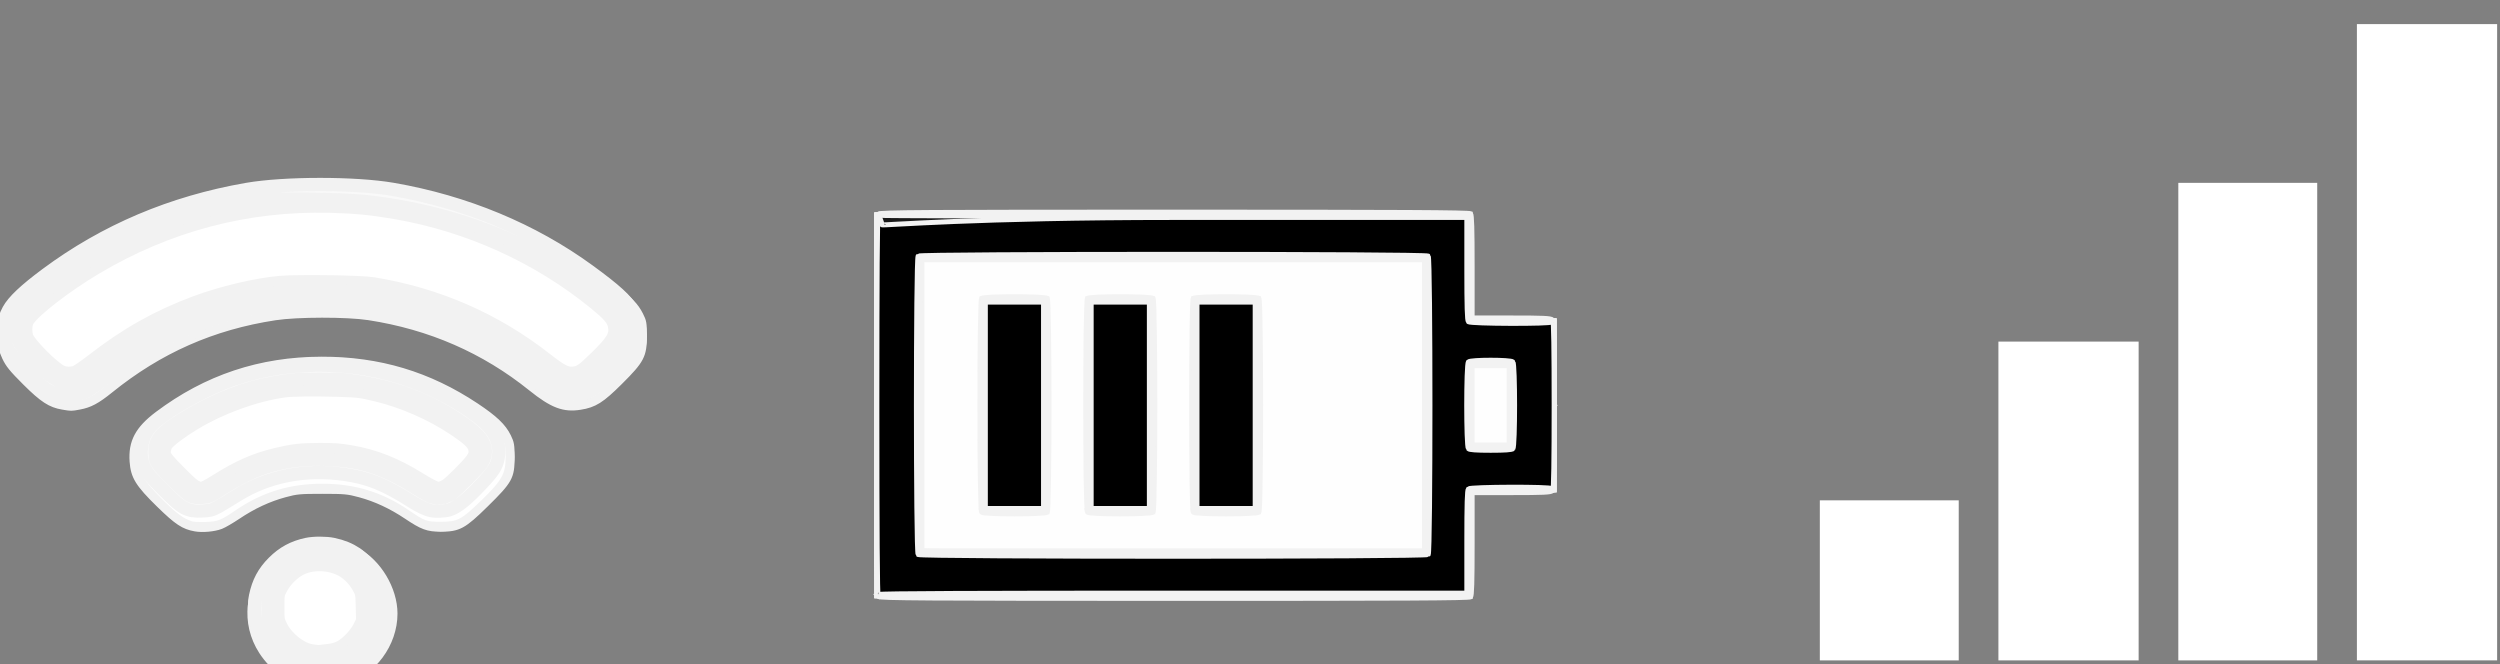 <svg width="500.03mm" height="132.81mm" version="1.1" viewBox="0 0 500.03 132.81" xmlns="http://www.w3.org/2000/svg">
 <rect x="0" y="0" width="500.03" height="132.81" fill="#808080" stroke="none"/>
 <g transform="translate(356.32 804.65)">
  <g transform="translate(-413.73 -741.94)" stroke="#f2f2f2">
   <path d="m119.69 74.299c-4.17-.736-7.684-3.078-10.007-6.672-3.65-5.648-2.88-12.906 1.874-17.658 4.696-4.694 11.403-5.688 17.324-2.569 4.281 2.256 7.532 7.698 7.532 12.61 0 6.145-4.281 11.923-10.177 13.737-1.953.601-4.873.847-6.545.552zm6.28-5.838c1.674-.801 3.328-2.446 4.283-4.261.678-1.288.744-1.656.744-4.19 0-2.507-.072-2.925-.741-4.287-2.682-5.462-10.257-6.824-14.706-2.646-.794.746-1.621 1.879-2.067 2.831-.641 1.371-.743 1.913-.743 3.969 0 2.028.105 2.605.706 3.888 1.114 2.377 3.462 4.426 6.04 5.272.364.119 1.673.181 2.91.137 1.709-.061 2.567-.232 3.572-.714zm-29.504-25.379c-2.361-.411-3.692-1.293-7.351-4.877-4.132-4.047-5.066-5.566-5.283-8.591-.283-3.95 1.097-6.552 5.051-9.524 9.766-7.34 20.542-10.934 32.852-10.957 11.491-.021 21.478 2.974 30.956 9.283 3.722 2.478 5.433 4.11 6.425 6.13.644 1.311.719 1.755.719 4.242 0 3.964-.403 4.691-5.22 9.431-4.45 4.379-5.441 4.917-9.068 4.92-2.603.002-3.695-.4-6.858-2.524-3.041-2.042-6.142-3.486-9.36-4.357-2.338-.633-3.006-.695-7.463-.695s-5.124.062-7.463.695c-3.218.871-6.319 2.315-9.36 4.357-1.298.872-2.836 1.766-3.418 1.989-1.38.527-3.664.737-5.163.477zm3.262-5.391c.473-.198 1.681-.921 2.684-1.608 6.059-4.149 13.442-6.224 20.913-5.878 6.712.31 12.031 2.092 18.065 6.05 4.278 2.806 5.651 2.521 10.154-2.113 2.987-3.074 3.594-4.211 3.27-6.128-.26-1.54-1.017-2.53-3.103-4.057-5.511-4.035-11.046-6.669-17.273-8.219-4.9-1.22-6.308-1.368-12.832-1.355-5.746.012-6.479.068-9.657.741-6.743 1.427-12.748 3.922-18.177 7.553-3.481 2.328-4.607 3.532-4.856 5.194-.331 2.206.143 3.117 3.277 6.306 3.66 3.724 5.255 4.468 7.537 3.515zm-29.809-18.968c-2.465-.414-4.063-1.454-7.511-4.889-2.634-2.624-3.393-3.558-4.072-5.009-1.133-2.421-1.301-4.708-.53-7.195.746-2.403 1.895-3.888 4.997-6.461 11.524-9.556 25.397-16.221 40.144-19.286 7.256-1.508 9.561-1.717 18.922-1.721 8.995-.003 10.959.159 17.727 1.468 14.635 2.83 28.662 9.313 40.076 18.524 3.916 3.16 4.924 4.199 5.877 6.061.678 1.323.745 1.707.745 4.233 0 4.01-.492 4.953-4.84 9.276-3.703 3.682-5.104 4.567-7.965 5.027-3.331.536-5.66-.349-9.909-3.769-9.386-7.553-20.192-12.267-32.452-14.156-4.32-.666-14.244-.656-18.653.019-12.48 1.909-23.089 6.593-32.939 14.543-2.688 2.169-4.125 2.938-6.212 3.324-1.712.316-1.587.316-3.407.011zm4.022-5.557c.488-.298 1.857-1.331 3.043-2.296 7.905-6.436 18.764-11.688 28.833-13.947 6.269-1.406 8.021-1.581 15.92-1.593 8.312-.012 10.631.239 17.33 1.876 9.975 2.438 19.916 7.35 27.781 13.727 2.819 2.285 3.747 2.774 5.266 2.774 1.719 0 2.375-.418 5.501-3.502 3.328-3.283 3.951-4.363 3.717-6.436-.174-1.546-1.008-2.589-4.061-5.077-23.256-18.959-55.036-24.654-83.67-14.992-9.162 3.092-18.863 8.382-26.237 14.309-4.644 3.733-5.382 4.913-4.742 7.583.279 1.163.669 1.704 2.863 3.976 3.213 3.327 4.436 4.139 6.23 4.138.88-.001 1.641-.186 2.225-.542z" fill="#d0d0d0"/>
   <path d="m119.75 74.115c-6.737-1.126-12.171-7.384-12.171-14.015 0-7.061 5.188-13.057 12.245-14.155 5.115-.795 10.563 1.528 13.616 5.806 4.036 5.656 3.473 13.291-1.338 18.14-3.216 3.241-8.145 4.926-12.352 4.223zm6.454-5.604c1.973-.971 3.338-2.39 4.361-4.532.599-1.255.695-1.802.695-3.969 0-2.201-.093-2.715-.748-4.132-.892-1.93-2.423-3.498-4.411-4.516-1.323-.677-1.708-.745-4.233-.745-2.658 0-2.85.039-4.437.899-2.946 1.597-4.692 4.22-4.999 7.51-.404 4.322 2.565 8.767 6.753 10.109 2.041.654 4.945.396 7.019-.626zm-30.525-25.841c-2.252-.631-3.334-1.416-6.787-4.928-3.925-3.992-4.634-5.22-4.805-8.325-.218-3.945 1-6.208 4.937-9.173 8.186-6.167 17.456-9.759 27.778-10.765 12.406-1.209 25.299 2.092 35.893 9.188 4.758 3.188 6.398 5.164 6.985 8.418.353 1.955.025 4.197-.885 6.058-.961 1.964-7.224 8.103-9.18 8.998-3.585 1.641-6.572 1.142-11.097-1.853-3.282-2.173-5.766-3.296-9.487-4.291-2.254-.603-3.043-.678-7.163-.683-4.16-.005-4.888.063-7.163.677-3.684.994-6.271 2.153-9.182 4.113-1.415.953-3.156 1.959-3.868 2.235-1.792.695-4.201.828-5.974.332zm4.046-4.714c.473-.198 1.69-.929 2.704-1.625 5.67-3.893 12.345-5.954 19.274-5.952 7.012.002 12.905 1.739 18.75 5.525 5.195 3.365 6.171 3.297 10.331-.721 3.396-3.279 4.156-4.439 4.156-6.339 0-2.614-.921-3.71-5.821-6.926-5.462-3.584-12.117-6.143-19.05-7.323-3.273-.557-9.927-.746-13.361-.378-5.983.64-11.912 2.337-17.21 4.925-3.586 1.752-8.146 4.729-9.444 6.167-1.539 1.704-1.868 3.949-.859 5.853.196.369 1.653 1.957 3.238 3.53 3.55 3.522 5.059 4.197 7.293 3.263zm-30.313-19.507c-2.079-.49-3.508-1.523-7.002-5.061-4.028-4.08-4.596-5.05-4.781-8.168-.234-3.949.969-6.233 5.122-9.731 13.592-11.447 30.788-18.754 48.93-20.79 19.084-2.143 38.723 1.835 55.479 11.236 5.888 3.303 14.375 9.508 16.848 12.317 1.843 2.093 2.698 5.287 2.14 7.99-.537 2.599-1.418 3.94-4.856 7.389-2.644 2.652-3.548 3.383-5.061 4.096-1.637.771-2.094.867-4.092.862-3.037-.008-4.477-.62-7.805-3.313-5.659-4.58-13.064-8.836-19.477-11.196-17-6.253-36.451-5.208-52.487 2.818-5.288 2.647-7.812 4.3-14.422 9.449-2.638 2.055-5.62 2.789-8.534 2.103zm4.111-4.838c.468-.2 1.975-1.269 3.348-2.377 10.365-8.364 22.574-13.549 36.308-15.42 4.425-.603 12.962-.601 17.419.004 8.85 1.201 15.156 3.106 22.886 6.912 5.082 2.503 8.579 4.711 13.313 8.407 2.671 2.086 3.475 2.577 4.458 2.724 2.165.325 3.082-.166 6.395-3.422 3.215-3.16 3.636-3.747 3.907-5.438.397-2.484-.91-4.102-6.953-8.604-12.784-9.523-27.273-15.213-43.609-17.125-3.748-.439-14.502-.439-18.256-.001-11.459 1.338-20.89 4.146-30.822 9.177-7.827 3.965-17.751 11.069-19.068 13.65-.668 1.31-.672 3.386-.008 4.675.66 1.283 5.761 6.281 6.925 6.786 1.145.497 2.662.517 3.757.05z" fill="#fff"/>
   <path d="m118.2 73.615c-4.768-1.282-8.936-5.584-10.106-10.43-.84-3.48-.118-7.736 1.823-10.735 5.552-8.582 18.14-8.621 23.848-.075 2.942 4.406 2.968 10.727.062 15.194-1.911 2.938-4.712 4.992-8.23 6.037-1.781.529-5.447.533-7.397.008zm5.401-4.103c2.136-.395 3.746-1.269 5.199-2.823 2.87-3.068 3.563-6.941 1.904-10.636-.898-1.999-1.768-3.061-3.363-4.107-4.992-3.272-11.525-1.504-14.144 3.829-.633 1.289-.716 1.763-.716 4.103 0 2.343.082 2.813.719 4.11 1.339 2.725 4.205 4.956 7.098 5.523 1.64.321 1.568.321 3.302.001zm-28.364-27.08c-1.79-.56-2.681-1.252-6.228-4.841-4.183-4.232-4.824-5.4-4.833-8.807-.005-2.019.085-2.438.862-4.018 1.056-2.146 2.452-3.453 6.769-6.339 7.026-4.697 14.61-7.493 23.536-8.678 1.138-.151 4.115-.274 6.615-.274 11.315.003 21.325 3.034 30.738 9.308 3.54 2.36 5.25 4.014 6.164 5.965.624 1.332.714 1.847.704 4.04-.017 3.763-.382 4.411-5.103 9.061-4.446 4.379-5.474 4.962-8.744 4.962-2.553 0-3.966-.514-6.963-2.535-10.439-7.039-23.324-7.039-33.763 0-1.446.975-3.199 1.944-3.896 2.154-1.549.466-4.369.466-5.859 0zm6.883-5.77c7.273-4.84 15.095-6.891 23.019-6.037 5.375.58 10.013 2.137 14.307 4.806 4.337 2.695 4.708 2.872 6.051 2.878 1.958.01 2.907-.555 5.88-3.5 3.22-3.189 3.99-4.544 3.746-6.597-.218-1.843-.832-2.71-3.174-4.479-6.539-4.941-14.395-8.165-22.881-9.392-3.785-.547-10.73-.538-14.47.019-7.629 1.136-14.625 3.791-20.77 7.882-4.238 2.821-5.292 4.098-5.292 6.414 0 1.925.636 2.995 3.516 5.917 3.165 3.211 4.178 3.798 6.323 3.669 1.314-.079 1.79-.28 3.744-1.58zm-34.003-18.806c-1.894-.798-2.901-1.605-6.056-4.851-2.947-3.032-3.52-3.894-4.107-6.188-.509-1.988-.373-3.754.463-6.002.935-2.514 5.227-6.398 12.261-11.094 11.92-7.958 25.031-12.823 39.952-14.821 4.86-.651 17.63-.651 22.49 0 17.567 2.353 33.383 9.03 46.629 19.683 3.427 2.756 4.678 4.073 5.542 5.833.659 1.343.746 1.81.746 4.038 0 3.683-.69 4.96-4.96 9.18-4.218 4.168-5.253 4.705-9.063 4.705-2.356 0-2.805-.08-4.101-.727-.8-.4-2.646-1.686-4.101-2.859-9.768-7.871-21.562-12.866-33.991-14.397-6.24-.768-14.845-.44-21.038.804-10.508 2.11-20.447 6.797-29.108 13.727-3.727 2.982-4.626 3.394-7.673 3.511-2.046.079-2.593.002-3.884-.542zm5.736-4.218c.291-.146 1.303-.884 2.249-1.639 8.497-6.787 16.453-11.004 25.994-13.776 11.049-3.211 23.604-3.631 34.993-1.171 10.52 2.272 20.522 7.025 29.304 13.925 3.519 2.765 3.953 2.993 5.697 2.995 1.989.002 2.964-.603 6.071-3.768 2.897-2.952 3.51-3.981 3.51-5.889 0-1.962-.756-3.039-3.978-5.671-20.369-16.634-47.092-23.323-72.929-18.254-12.714 2.494-25.159 8.021-35.426 15.733-6.845 5.141-8.184 7.189-6.755 10.334.542 1.193 4.556 5.513 6.148 6.617 1.617 1.12 3.584 1.337 5.123.566z" fill="#8f8f8f"/>
   <path d="m118.6 73.613c-6.064-1.468-10.761-7.408-10.747-13.593.009-3.922 1.389-7.171 4.196-9.881 5.834-5.632 14.481-5.477 19.985.358 3.378 3.581 4.589 8.113 3.454 12.927-1.714 7.274-9.507 11.975-16.887 10.188zm7.35-4.695c2.028-.929 3.704-2.575 4.719-4.636.788-1.6.86-1.958.86-4.266 0-2.206-.093-2.72-.747-4.136-.894-1.935-2.679-3.76-4.677-4.782-1.323-.677-1.708-.745-4.233-.745-2.534 0-2.902.065-4.191.744-3.048 1.605-4.817 3.99-5.375 7.246-.273 1.589-.254 2.115.126 3.657.914 3.704 3.746 6.643 7.253 7.529 1.664.42 4.65.129 6.266-.611zm-30.078-26.377c-1.989-.502-3.299-1.442-6.579-4.722-2.202-2.201-3.601-3.838-4.101-4.796-.695-1.333-.759-1.689-.759-4.233 0-2.502.07-2.912.709-4.121 2.044-3.874 11.122-9.633 19.532-12.39 9.393-3.08 18.577-3.595 28.51-1.599 6.4 1.286 13.542 4.266 19.115 7.976 3.875 2.579 5.369 4.001 6.395 6.085.757 1.538.853 1.982.84 3.885-.025 3.666-.566 4.668-4.83 8.95-4.507 4.526-5.542 5.102-9.152 5.088-2.836-.01-3.47-.249-7.035-2.645-2.99-2.01-5.913-3.333-9.456-4.282-2.291-.613-3.042-.685-7.189-.685-4.146 0-4.898.072-7.189.685-3.543.949-6.466 2.272-9.456 4.282-1.4.941-3.013 1.906-3.583 2.144-1.247.521-4.391.727-5.772.379zm3.481-4.219c.492-.141 1.866-.91 3.054-1.708 6.566-4.414 12.75-6.17 20.781-5.902 4.485.15 7.158.692 11.29 2.288 1.958.756 2.958 1.307 7.85 4.325 3.346 2.063 4.757 1.697 8.874-2.307 3.359-3.267 4.008-4.271 4.008-6.2 0-2.558-.899-3.685-5.263-6.601-13.993-9.35-31.631-11.085-47.49-4.672-5.536 2.239-12.102 6.484-13.383 8.654-.505.855-.659 1.476-.644 2.586.026 1.857.432 2.585 2.807 5.045 4.326 4.48 5.636 5.205 8.117 4.494zm-30.152-20.197c-2.071-.587-3.441-1.607-6.882-5.12-4.001-4.085-4.344-4.761-4.344-8.558 0-2.187.094-2.715.725-4.062.912-1.947 2.897-3.884 7.609-7.424 13.311-10 28.476-16.052 45.244-18.053 5.268-.629 15.404-.627 20.638.005 11.515 1.389 21.269 4.321 31.353 9.424 5.421 2.743 9.121 5.042 13.927 8.652 7.075 5.314 8.503 7.253 8.537 11.591.014 1.855-.089 2.341-.841 3.937-.696 1.477-1.444 2.406-3.964 4.918-4.077 4.064-5.649 4.903-9.186 4.903-3.012 0-4.281-.557-7.811-3.427-5.624-4.573-13.092-8.821-19.711-11.212-8.437-3.047-18.265-4.433-26.877-3.788-14.351 1.073-26.994 6.018-37.946 14.842-1.455 1.172-3.285 2.439-4.067 2.815-1.715.825-4.581 1.075-6.403.558zm4.527-4.363c.504-.261 2.107-1.412 3.562-2.558 19.923-15.688 45.658-19.894 69.189-11.309 6.807 2.484 14.648 6.942 20.47 11.64 4.766 3.846 6.378 3.691 11.135-1.068 2.814-2.815 3.418-3.671 3.716-5.26.429-2.287-.763-4.086-4.873-7.353-12.85-10.213-28.321-16.645-45.009-18.713-4.366-.541-14.708-.62-18.908-.145-11.571 1.31-21.344 4.221-31.412 9.357-7.884 4.022-17.643 11.069-18.993 13.715-.683 1.339-.693 3.401-.022 4.704.663 1.287 6.024 6.545 7.187 7.05 1.234.535 2.857.511 3.959-.06z" fill="#6e6e6e"/>
   <path d="m120.41 73.853c-6.424-.893-11.455-5.832-12.349-12.124-.581-4.082.882-8.39 3.854-11.353 5.62-5.603 14.347-5.602 19.908.002 7.423 7.481 3.974 20.114-6.267 22.95-1.629.451-3.963.689-5.146.525zm5.689-4.872c3.855-1.801 6.228-6.291 5.545-10.493-.334-2.054-1.612-4.559-2.936-5.756-.599-.541-1.878-1.353-2.842-1.805-1.529-.716-2.039-.821-4.001-.821-1.969 0-2.47.104-4.028.833-3.447 1.614-5.493 4.587-5.708 8.296-.258 4.458 2.266 8.364 6.504 10.063 1.876.752 5.507.598 7.466-.318zm17.834-26.442c-1.652-.328-2.758-.862-5.09-2.459-5.213-3.57-10.547-5.206-16.978-5.206-6.448 0-11.577 1.572-16.933 5.192-2.951 1.994-4.275 2.481-6.74 2.481-3.395 0-4.448-.566-8.551-4.597-4.454-4.375-5.214-5.71-5.214-9.162 0-2.026.091-2.445.88-4.048 1.017-2.065 2.493-3.418 6.925-6.347 8.796-5.813 18.618-8.695 29.633-8.695 8.76 0 15.862 1.573 23.416 5.186 4.008 1.917 6.261 3.257 9.444 5.616 3.606 2.672 4.878 5.073 4.653 8.784-.197 3.246-.751 4.18-4.919 8.298-1.992 1.968-4.113 3.825-4.714 4.128-.884.445-4.048 1.182-4.596 1.07-.073-.015-.62-.124-1.215-.242zm-41.36-5.908c5.853-3.82 11.019-5.557 17.577-5.908 6.95-.372 14.447 1.652 20.045 5.412 2.797 1.879 4.024 2.43 5.425 2.438 1.771.009 2.771-.574 5.48-3.195 3.949-3.82 4.806-5.529 4.079-8.126-.441-1.574-1.743-2.875-5.144-5.14-8.504-5.661-17.676-8.395-28.17-8.395-10.385 0-19.542 2.687-27.878 8.181-4.599 3.031-5.705 4.353-5.718 6.833-.009 1.857.651 2.94 3.643 5.973 3.291 3.336 4.299 3.931 6.437 3.803 1.319-.079 1.796-.291 4.224-1.876zm-32.506-18.462c-2.423-.391-3.918-1.37-7.362-4.824-4.096-4.107-4.737-5.294-4.737-8.771 0-2.151.083-2.556.847-4.101.974-1.972 2.492-3.536 6.296-6.486 13.846-10.737 29.892-17.187 47.361-19.039 4.776-.506 14.01-.506 18.785 0 17.49 1.855 33.495 8.289 47.361 19.039 3.658 2.836 5.585 4.782 6.426 6.492.634 1.288.716 1.759.716 4.101 0 2.495-.05 2.738-.879 4.266-1.134 2.091-6.474 7.413-8.418 8.39-1.789.899-4.233 1.288-6.005.954-2.011-.378-3.696-1.315-6.658-3.703-10.354-8.343-22.644-13.319-35.965-14.56-4.15-.387-11.827-.181-15.762.423-12.048 1.848-23.301 6.856-32.941 14.659-3.575 2.894-5.835 3.681-9.068 3.159zm3.503-4.193c.378-.144 2.082-1.355 3.788-2.691 13.209-10.351 28.124-15.569 44.508-15.569 16.289 0 31.436 5.272 44.45 15.471 1.528 1.198 3.159 2.373 3.625 2.613 1.15.592 3.301.559 4.522-.07 1.335-.688 6.563-6.053 7.062-7.246 1.02-2.44.243-4.68-2.412-6.961-10.814-9.29-24.972-16.22-39.154-19.166-10.312-2.142-22.033-2.416-32.223-.754-15.636 2.55-30.654 9.435-42.533 19.498-3.434 2.909-4.16 5.265-2.497 8.101.818 1.395 5.717 6.151 6.837 6.638 1.009.439 3.048.507 4.028.134z" fill="#4e4e4e"/>
   <path d="m118.46 73.35c-5.996-1.613-10.348-7.22-10.348-13.333 0-3.784 1.117-6.593 3.737-9.394 3.063-3.274 7.548-4.834 12.039-4.187 2.959.426 5.929 1.968 7.936 4.121 2.674 2.868 3.804 5.677 3.804 9.452 0 5.394-2.719 9.822-7.461 12.153-3.298 1.621-6.596 2.024-9.707 1.187zm7.775-4.324c1.998-.984 3.881-2.923 4.843-4.989.605-1.3.705-1.866.709-4.026.004-2.276-.074-2.68-.829-4.273-1.058-2.233-2.581-3.757-4.815-4.815-1.591-.754-2.002-.834-4.279-.834-2.311 0-2.664.071-4.279.866-4.02 1.979-6.305 6.305-5.534 10.477 1.238 6.695 8.314 10.484 14.184 7.595zm-31.009-26.971c-1.967-.679-3.109-1.554-6.286-4.812-3.581-3.672-4.446-5.322-4.446-8.478 0-3.878 1.65-6.158 7.109-9.828 6.553-4.405 13.589-7.191 21.667-8.581 3.724-.641 13.491-.639 17.187.002 6.073 1.054 10.794 2.589 16.04 5.215 3.313 1.658 7.83 4.565 9.817 6.317 2.369 2.09 3.502 5.52 2.857 8.65-.512 2.479-1.175 3.465-4.734 7.036-3.849 3.862-5.248 4.697-8.221 4.91-2.532.181-4.125-.38-7.619-2.684-10.494-6.919-23.088-6.916-33.474.009-1.485.99-3.296 2.007-4.024 2.26-1.705.592-4.133.586-5.874-.016zm5.742-4.277c5.823-3.714 8.142-4.812 12.677-6.002 3.53-.926 10.181-1.151 13.967-.472 4.853.87 8.521 2.348 13.049 5.256 3.307 2.124 4.302 2.446 6.177 1.996 1.206-.289 1.704-.665 4.502-3.392 3.403-3.318 4.118-4.436 4.127-6.451.011-2.403-1.175-3.86-5.516-6.779-5.874-3.95-12.613-6.587-20.143-7.884-3.617-.623-12.438-.604-16.007.035-4.137.74-7.392 1.655-10.98 3.086-6.016 2.4-12.93 6.831-14.034 8.996-.688 1.349-.752 3.412-.15 4.847.473 1.127 5.032 5.937 6.474 6.83 1.912 1.184 3.935 1.161 5.858-.065zm-31.939-19.94c-2.021-.66-3.345-1.659-6.581-4.964-3.75-3.83-4.342-4.962-4.342-8.301 0-3.463 1.145-5.622 4.448-8.384 11.914-9.964 25.934-16.691 41.21-19.773 6.566-1.325 10.353-1.686 17.842-1.704 8.309-.02 12.786.443 20.373 2.109 14.192 3.115 28.007 9.958 39.343 19.487 3.445 2.896 4.449 4.8 4.432 8.406-.015 3.128-.945 4.833-4.674 8.559-3.949 3.947-5.56 4.8-9.065 4.8-3.02 0-4.294-.562-7.811-3.447-9.559-7.842-21.196-12.852-33.867-14.58-4.474-.61-12.763-.606-17.066.009-12.843 1.835-23.82 6.55-33.602 14.433-3.538 2.851-4.922 3.52-7.504 3.629-1.229.052-2.458-.058-3.136-.279zm4.192-3.606c.528-.147 2.076-1.169 3.44-2.272 5.929-4.795 14.201-9.502 21-11.95 14.499-5.221 30.584-5.606 45.241-1.085 8.204 2.53 16.628 6.985 23.32 12.331 3.402 2.718 4.103 3.084 5.922 3.095 1.986.012 3.212-.755 6.376-3.994 2.966-3.035 3.487-3.913 3.511-5.91.026-2.254-.736-3.328-4.522-6.372-13.295-10.69-28.821-17.19-45.85-19.193-5.207-.613-14.439-.614-19.579-.003-16.081 1.912-30.743 7.759-43.336 17.283-5.7 4.311-6.94 5.779-6.929 8.209.009 2.018.723 3.132 4.151 6.475 3.7 3.608 4.728 4.088 7.254 3.386z" fill="#2f2f2f"/>
   <path d="m118.38 73.131c-6.85-1.976-11.103-8.595-9.905-15.416 1.584-9.018 11.298-13.823 19.667-9.728 2.118 1.036 4.593 3.472 5.699 5.606 3.834 7.404.729 15.848-7.003 19.04-1.35.557-2.183.702-4.44.771-1.791.055-3.219-.042-4.018-.273zm7.458-3.673c1.787-.661 4.371-3.146 5.259-5.057 2.732-5.88-.418-12.676-6.644-14.333-4.662-1.241-9.479.989-11.76 5.444-.677 1.323-.745 1.708-.745 4.233 0 2.464.081 2.95.713 4.3 1.405 2.998 4.553 5.493 7.595 6.02 1.635.284 3.814.046 5.583-.608zm-30.162-27.408c-1.877-.616-3.291-1.665-6.237-4.626-3.579-3.598-4.499-5.091-4.776-7.746-.133-1.276-.043-2.038.416-3.552.509-1.677.797-2.138 2.217-3.549 3.387-3.366 11.18-7.824 17.11-9.79 6.005-1.99 10.891-2.771 17.383-2.779 11.266-.014 21.236 2.982 30.58 9.188 3.535 2.348 5.051 3.771 5.931 5.57.641 1.31.739 1.823.741 3.896.003 3.559-.751 4.932-4.955 9.022-4.153 4.04-4.954 4.459-8.536 4.463-2.951.003-3.373-.149-6.68-2.413-5.152-3.527-10.607-5.194-17-5.194s-11.848 1.667-17 5.194c-3.03 2.075-3.787 2.37-6.283 2.456-1.237.042-2.547-.02-2.91-.14zm4.707-3.712c.54-.277 1.814-1.064 2.831-1.748 5.597-3.765 11.445-5.506 18.524-5.515 7.186-.009 13.01 1.753 18.873 5.71 2.468 1.665 3.427 2.059 4.997 2.052 2.015-.009 3.131-.724 6.465-4.144 2.316-2.375 3.155-3.421 3.372-4.202.951-3.425-.335-5.428-5.772-8.99-12.676-8.306-29.16-10.434-43.796-5.655-5.267 1.72-11.826 5.211-15.666 8.337-2.122 1.728-2.829 4.742-1.672 7.131.642 1.327 5.953 6.59 7.194 7.129 1.26.547 3.477.497 4.65-.106zm-31.609-20.763c-1.792-.585-2.695-1.28-5.965-4.594-3.856-3.907-4.559-5.206-4.554-8.402.006-3.343 1.172-5.523 4.403-8.23 13.642-11.43 29.824-18.488 47.965-20.921 4.855-.651 17.625-.652 22.49-.001 18.562 2.482 35.454 10.003 49.013 21.821 1.196 1.042 1.89 1.924 2.514 3.189.779 1.582.861 1.977.861 4.136 0 3.371-.566 4.412-4.639 8.526-4.15 4.192-5.121 4.708-8.855 4.708-3.189-0-3.948-.333-7.805-3.43-10.401-8.35-22.56-13.365-35.678-14.718-4.301-.444-13.321-.174-17.386.52-11.995 2.048-22.352 6.694-31.736 14.236-3.645 2.93-4.502 3.335-7.276 3.436-1.401.051-2.665-.054-3.354-.278zm5.08-3.346c.295-.109 1.812-1.218 3.373-2.463 10.085-8.053 21.811-13.181 34.589-15.126 3.915-.596 12.12-.805 16.296-.414 12.033 1.125 23.072 4.993 32.917 11.533 1.819 1.208 4.329 3.028 5.578 4.044s2.642 2.039 3.096 2.273c1.173.607 3.596.553 4.965-.109 1.373-.665 6.611-5.985 7.141-7.253.213-.509.387-1.547.387-2.306 0-2.194-.725-3.332-3.677-5.771-13.611-11.247-29.3-17.395-46.896-19.248-5.667-.597-17.041-1.153-22.319-.35-15.134 2.303-28.702 7.937-40.475 16.807-5.651 4.258-7.265 6.108-7.275 8.338-.01 2.136.449 2.911 3.659 6.174 3.07 3.121 3.957 3.796 5.462 4.161.809.196 2.217.068 3.182-.289z" fill="#fff"/>
  </g>
  <path d="m7.668-688.57v-16.007h27.781v32.015h-27.781zm35.719-15.875v-31.882h28.046v63.765h-28.046zm35.983-15.875v-47.757h27.781v95.515h-27.781zm35.719-15.875v-63.632h28.046v127.26h-28.046z" fill="#fff"/>
  <g transform="translate(-361.98 -743.06)" stroke="#f2f2f2">
   <path d="m181.04 19.475v-38.09l118 .519.397 20.77 17.066 16.801-17.066 16.801-.397 20.77-118 .529z" fill="#fefefe"/>
   <path d="m181.37 57.708c-.261-.297-.331-8.325-.331-38.241 0-32.464.054-37.919.378-38.243.325-.325 8.575-.378 59.214-.378 45.408 0 58.908.072 59.153.318.236.236.318 2.952.318 10.583v10.266h7.824c6.428 0 7.892.067 8.202.378.566.566.566 33.603 0 34.169-.311.311-1.774.378-8.202.378h-7.824v10.266c0 7.632-.082 10.347-.318 10.583-.245.245-13.744.315-59.201.307-50.521-.009-58.93-.063-59.214-.386zm109.21-38.233v-29.104h-100.54v58.208h100.54zm-88.582 21.378c-.46-.46-.46-42.297 0-42.757.451-.451 12.672-.451 13.123 0 .46.46.46 42.297 0 42.757-.451.451-12.672.451-13.123 0zm21.167 0c-.46-.46-.46-42.297 0-42.757.451-.451 12.672-.451 13.123 0 .46.46.46 42.297 0 42.757-.451.451-12.672.451-13.123 0zm21.167 0c-.46-.46-.46-42.297 0-42.757.451-.451 12.672-.451 13.123 0 .46.46.46 42.297 0 42.757-.451.451-12.672.451-13.123 0zm63.182-21.378v-7.938h-7.408v15.875h7.408z" fill="#e3e3e3"/>
   <path d="m181.37 57.665c-.262-.106-.331-7.996-.331-38.207v-38.073l.595-.143c.327-.079 27.027-.111 59.333-.071l58.738.072.265 20.902 8.202.142c4.511.078 8.232.167 8.268.198.036.031.066 7.676.066 16.99s-.03 16.959-.066 16.99c-.036.031-3.757.12-8.268.198l-8.202.142-.132 10.451-.132 10.451-59.002.046c-32.451.025-59.151-.015-59.333-.088zm109.34-38.19v-29.236h-100.81l-.068 28.972c-.037 15.935-.011 29.121.058 29.303.101.264 10.334.318 50.471.265l50.345-.067zm-88.644 21.105c-.07-.184-.097-9.801-.06-21.37l.068-21.034h12.965v42.598l-6.423.071c-4.995.055-6.451-.004-6.551-.265zm21.167 0c-.07-.184-.097-9.801-.06-21.37l.068-21.034h12.965v42.598l-6.423.071c-4.995.055-6.451-.004-6.551-.265zm21.167 0c-.07-.184-.097-9.801-.06-21.37l.068-21.034h12.965v42.598l-6.423.071c-4.995.055-6.451-.004-6.551-.265zm63.244-21.105v-8.07h-7.673l-.07 7.802c-.039 4.291-.011 7.956.061 8.143.1.261 1.015.324 3.907.268l3.776-.073z" fill="#c6c6c6"/>
   <path d="m181.37 57.664c-.262-.106-.331-7.991-.331-38.183 0-34.452.04-38.065.419-38.21.23-.088 26.817-.161 59.081-.161 45.274 0 58.735.072 58.98.318.236.236.318 2.952.318 10.583v10.266h7.916c4.354 0 8.104.072 8.334.161.376.144.419 1.892.419 17.037 0 15.145-.043 16.893-.419 17.037-.23.088-3.981.161-8.334.161h-7.916v10.266c0 7.632-.082 10.347-.318 10.583-.245.245-13.703.313-59.068.297-32.313-.011-58.9-.081-59.081-.154zm109.47-38.189v-29.369h-101.07v58.737h101.07zm-88.582 21.114c-.46-.46-.46-41.768 0-42.227.45-.45 12.144-.45 12.594 0 .46.46.46 41.768 0 42.227-.45.45-12.144.45-12.594 0zm21.167 0c-.46-.46-.46-41.768 0-42.227.45-.45 12.144-.45 12.594 0 .46.46.46 41.768 0 42.227-.45.45-12.144.45-12.594 0zm21.167 0c-.46-.46-.46-41.768 0-42.227.45-.45 12.144-.45 12.594 0 .46.46.46 41.768 0 42.227-.45.45-12.144.45-12.594 0zm63.182-21.114v-8.202h-7.938v16.404h7.938z" fill="#a5a5a5"/>
   <path d="m181.04 19.475v-38.101l118.4.133.265 20.902 16.801.14v33.852l-16.801.14-.265 20.902-118.4.133zm109.93 0v-29.501h-101.34l-.068 29.236c-.037 16.08-.011 29.386.058 29.568.101.264 10.387.318 50.736.265l50.61-.067zm-88.644 20.841c-.07-.185-.097-9.682-.06-21.105l.068-20.77h12.435v42.069l-6.158.071c-4.783.055-6.187-.004-6.286-.265zm21.167 0c-.07-.185-.097-9.682-.06-21.105l.068-20.77h12.435v42.069l-6.158.071c-4.783.055-6.187-.004-6.286-.265zm21.167 0c-.07-.185-.097-9.682-.06-21.105l.068-20.77h12.435v42.069l-6.158.071c-4.783.055-6.187-.004-6.286-.265zm63.244-20.841v-8.334h-8.202l-.07 8.067c-.039 4.437-.011 8.22.06 8.407.1.261 1.068.323 4.171.267l4.04-.073z" fill="#6a6a6a"/>
   <path d="m181.04 19.475v-38.1h58.949c45.497 0 59.022.072 59.267.318.236.236.318 2.952.318 10.583v10.266h16.933v33.867h-16.933v10.266c0 7.632-.082 10.347-.318 10.583-.245.245-13.77.318-59.267.318h-58.949zm110.07 0v-29.633h-101.6v59.267h101.6zm-88.582 20.849c-.46-.46-.46-41.239 0-41.698.45-.45 11.615-.45 12.065 0 .46.46.46 41.239 0 41.698-.45.45-11.615.45-12.065 0zm21.167 0c-.46-.46-.46-41.239 0-41.698.45-.45 11.615-.45 12.065 0 .46.46.46 41.239 0 41.698-.45.45-11.615.45-12.065 0zm21.167 0c-.46-.46-.46-41.239 0-41.698.45-.45 11.615-.45 12.065 0 .46.46.46 41.239 0 41.698-.45.45-11.615.45-12.065 0zm63.182-20.849v-8.467h-8.467v16.933h8.467z" fill="#575757"/>
   <path d="m181.04 19.475c0-34.685.038-38.142.419-37.996.23.088 26.839.161 59.131.161h58.713l.138 21.034h17.066v33.602h-17.066l-.138 21.034h-58.713c-32.292 0-58.901.072-59.131.161-.38.146-.419-3.311-.419-37.996zm110.2 0v-29.766h-101.86l-.068 29.501c-.037 16.226-.011 29.65.058 29.832.101.264 10.44.318 51 .265l50.874-.067zm-88.768 0v-20.902h12.171v41.804h-12.171zm21.167 0v-20.902h12.171v41.804h-12.171zm21.167 0v-20.902h12.171v41.804h-12.171zm63.368 0v-8.599h-8.731l-.07 8.332c-.038 4.583-.011 8.485.06 8.672.1.262 1.121.323 4.436.267l4.305-.073z" fill="#1a1a1a"/>
   <path d="m181.04 19.475c0-25.224.089-38.1.265-38.1.146 0 .799 1.856.799 2.002 0 .176 19.221-1.473 58.203-1.473h58.738v10.266c0 7.632.082 10.347.318 10.583.41.41 16.616.461 16.616.053 0-.146.119-.265.265-.265.174 0 .265 5.821.265 16.933 0 11.112-.091 16.933-.265 16.933-.146 0-.265-.119-.265-.265 0-.408-16.206-.357-16.616.053-.236.236-.318 2.952-.318 10.583v10.266h-58.738c-38.982 0-58.737.089-58.737.265 0 .146-.119.265-.265.265-.175 0-.265-12.876-.265-38.1zm110.28 29.845c.461-.461.461-59.229 0-59.69-.462-.462-101.56-.462-102.02 0-.461.461-.461 59.229 0 59.69.462.462 101.56.462 102.02 0zm-88.582-29.845v-20.637h11.642v41.275h-11.642zm21.167 0v-20.637h11.642v41.275h-11.642zm21.167 0v-20.637h11.642v41.275h-11.642zm63.182 8.678c.454-.454.454-16.903 0-17.357-.444-.444-8.445-.444-8.89 0-.454.454-.454 16.903 0 17.357.22.22 1.587.318 4.445.318s4.225-.098 4.445-.318z"/>
  </g>
  <g fill="#fff" stroke="#f2f2f2" stroke-linecap="round" stroke-miterlimit="3.9" stroke-width="10">
   <path transform="scale(.265)" d="m-1298-2755.7c-6.45-2.799-25.062-21.56-26.49-26.702-1.198-4.311-.863-9.43.793-12.147 4.58-7.513 28.481-25.997 50.993-39.436 54.682-32.644 114.57-48.432 177.5-46.791 18.863.492 31.118 1.688 49.051 4.788 55.277 9.555 107.88 33.433 150.72 68.419 10.34 8.444 13.502 12.093 14.554 16.794 1.619 7.234-.929 11.63-14.265 24.606-9.828 9.563-11.995 11.032-16.871 11.437-5.245.435-8.9-1.448-20.685-10.655-38.311-29.931-81.647-48.844-130.15-56.8-9.246-1.517-56.742-2.205-70.423-1.021-17.726 1.534-44.085 7.767-63.616 15.042-28.864 10.752-52.256 23.911-77.952 43.854-5.893 4.574-11.839 8.631-13.214 9.017-3.498.982-7.08.836-9.938-.405z"/>
   <path transform="scale(.265)" d="m-1198.8-2664.3c-2.964-1.379-6.393-4.309-13.995-11.957-11.68-11.751-13.609-14.852-12.84-20.645.265-2.001.916-4.475 1.446-5.5 2.932-5.67 19.697-17.525 36.843-26.052 14.632-7.277 28.358-12.141 44.376-15.726 14.095-3.155 18.24-3.447 43.644-3.074 25.073.368 26.482.522 43.382 4.75 18.327 4.585 40.44 14.486 56.716 25.395 14.644 9.815 18.313 14.061 18.485 21.388.126 5.361-2.317 9.052-13.356 20.185-7.31 7.372-10.252 9.839-13.515 11.331-6.478 2.963-9.477 2.091-23.772-6.917-14.319-9.023-29.976-15.521-44.44-18.446-19.234-3.889-37.758-3.754-56.463.412-16.566 3.689-30.106 9.467-45.798 19.545-12.142 7.798-14.221 8.331-20.711 5.31z"/>
   <path transform="scale(.265)" d="m-1109.2-2545.2c-8.28-1.055-18.943-9.485-23.365-18.473-2.305-4.686-2.35-4.958-2.35-14.431 0-9.569.021-9.696 2.4-14.255 3.296-6.317 9.548-12.405 15.613-15.205 9.389-4.334 22.906-3.399 31.702 2.192 4.601 2.925 8.705 7.402 11.482 12.525 2.322 4.284 2.376 4.584 2.619 14.613l.249 10.239-2.295 4.662c-2.839 5.767-9.673 12.889-14.911 15.54-2.825 1.43-5.593 2.119-10.357 2.581-3.576.346-6.662.593-6.859.548-.197-.045-1.964-.286-3.929-.536z"/>
   <path transform="scale(.265)" d="m-1199.1-2656c-2.884-.669-3.866-1.077-5.82-2.422-5.56-3.825-20.354-18.528-24.557-24.405-.848-1.186-1.985-3.436-2.526-5-.847-2.449-.986-3.415-.997-6.951-.026-8.43 3.104-14.821 9.894-20.198 14.859-11.768 40.097-25.043 59.674-31.387 38.878-12.599 82.649-12.397 122.01.563 16.516 5.438 31.077 12.484 45.466 22 8.736 5.778 14.046 10.142 17.436 14.33 4.785 5.911 6.208 11.461 4.749 18.523-1.145 5.544-3.73 9.028-15.327 20.657-10.141 10.169-13.99 13.034-19.142 14.248-2.942.694-8.154.699-10.874.012-3.005-.759-7.818-3.215-13.021-6.643-21.339-14.06-38.666-20.16-61.725-21.732-28.075-1.914-53.255 4.086-75.061 17.887-16.816 10.642-16.862 10.663-23.75 10.88-2.849.09-5.004-.032-6.429-.362zm9.657-12.83c1.372-.657 5.072-2.813 8.224-4.79 16.836-10.562 28.912-15.863 44.977-19.743 12.396-2.994 18.956-3.736 33.036-3.736 11.688 0 14.328.199 23.829 1.799 17.439 2.936 33.569 9.328 51.171 20.279 6.541 4.07 11.904 6.866 13.772 7.182 1.933.326 4.792-.751 7.737-2.916 2.587-1.901 12.987-12.196 16.388-16.222 3.409-4.035 4.375-5.992 4.333-8.776-.076-5.047-3.385-8.535-16.251-17.132-16.891-11.287-38.364-20.662-58.301-25.454-12.18-2.928-13.646-3.098-31.071-3.616-15.956-.474-32.992-.238-38.393.532-22.219 3.17-47.792 12.447-68.071 24.696-9.715 5.868-18.872 12.753-20.945 15.748-1.13 1.633-1.846 4.634-1.609 6.743.286 2.537 2.487 5.277 11.503 14.318 8.653 8.677 10.731 10.433 13.732 11.608 2.313.905 3.113.835 5.94-.52z"/>
   <path transform="scale(.265)" d="m-1198.9-2650.9c-4.969-.913-7.775-2.35-12.758-6.537-4.162-3.497-16.018-15.385-19.427-19.48-5.736-6.891-7.685-13.21-6.689-21.683 1-8.501 4.548-14.674 11.77-20.475 11.722-9.416 32.134-20.881 49.972-28.068 44.057-17.752 97.019-18.196 142.91-1.199 17.568 6.508 35.378 16.174 48.929 26.557 12.993 9.956 17.876 19.876 15.512 31.509-1.206 5.936-3.726 9.825-12.197 18.824-11.562 12.284-18.599 17.965-24.565 19.832-3.416 1.07-10.374 1.353-14.049.571-3.161-.672-8.67-3.247-13.481-6.302-21.345-13.553-33.506-18.488-51.934-21.073-29.253-4.103-57.144 1.31-80.23 15.57-15.982 9.873-17.074 10.479-20.606 11.456-2.192.607-10.789.931-13.154.497zm191.24-10.737c1.055-.395 2.706-1.27 3.671-1.946 4.214-2.954 19.951-18.813 22.865-23.043 2.387-3.465 3.373-7.778 2.665-11.654-1.192-6.523-7.149-12.741-20.751-21.661-25.9-16.986-53.52-26.527-86.776-29.977-6.014-.624-29.026-.621-35 0-24.479 2.562-43.026 7.742-64.107 17.906-15.363 7.406-31.376 17.381-37.115 23.12-4.103 4.103-5.737 8.544-5.495 14.936.166 4.376.915 6.202 4.247 10.353 3.064 3.817 14.276 15.022 18.701 18.688 4.548 3.768 5.614 4.114 12.102 3.928 5.662-.163 5.34-.023 17.38-7.556 15.515-9.707 27.283-14.803 41.786-18.094 10.771-2.444 21.217-3.413 33.393-3.096 26.926.701 44.531 6.221 69.2 21.701 7.65 4.8 11.258 6.668 13.76 7.124 2.513.458 7.276.089 9.473-.733z"/>
  </g>
  <path transform="scale(.265)" d="m-1110.5-2528.7c-2.64-.209-4.669-.638-7.479-1.578-17.648-5.905-30.754-20.917-33.958-38.895-.865-4.855-.767-12.627.219-17.37 2.171-10.442 6.242-18.058 13.567-25.38 7.276-7.274 14.926-11.417 25.135-13.612 5.257-1.131 14.56-1.121 19.889.021 7.001 1.5 12.258 3.632 17.458 7.082 3.717 2.466 10.606 9.214 13.231 12.961 8.46 12.077 11.1 28.05 6.994 42.321-1.21 4.205-4.204 10.296-6.966 14.172-7.25 10.174-20.464 18.634-31.075 19.896-4.407.524-12.832.713-17.016.381zm16.659-9.445c7.071-1.439 12.057-4.165 17.985-9.832 9.113-8.712 13.086-17.656 13.086-29.457 0-18.184-11.702-33.875-29.004-38.889-18.781-5.442-38.295 3.226-47.535 21.115-2.729 5.284-2.92 6.386-2.92 16.881 0 10.42.183 11.516 2.856 17.082 2.207 4.598 4.755 8.152 8.544 11.924 5.22 5.195 12.027 9.312 18.195 11.005 5.124 1.406 12.4 1.472 18.792.171z" fill="#f9f9f9" stroke="#f2f2f2" stroke-linecap="round" stroke-miterlimit="3.9" stroke-width="10"/>
  <path transform="scale(.265)" d="m-1300.3-2738.9c-7.546-1.344-10.875-3.679-23.735-16.655-15.825-15.966-18.009-20.062-17.405-32.628.353-7.344.917-9.734 3.352-14.203 3.626-6.654 12.431-14.974 28.453-26.885 44.339-32.961 94.707-54.316 151.36-64.174 28.304-4.925 81.783-4.949 110.11-.048 54.748 9.472 105.5 30.552 147.86 61.418 20.158 14.687 28.559 22.357 32.421 29.605 3.095 5.806 3.396 7.139 3.392 15.006-.006 12.784-1.742 15.942-17.318 31.519-15.587 15.586-18.105 16.963-31.098 16.994-5.056.012-10.726-.512-12.6-1.165-1.873-.653-9.026-5.462-15.895-10.686-38.741-29.466-72.745-45.091-116.31-53.442-24.782-4.751-69.654-4.41-94.88.721-41.284 8.397-74.865 24.136-112.38 52.669-6.97 5.301-14.225 10.128-16.123 10.726-5.096 1.605-13.923 2.17-19.206 1.229zm18.005-11.17c1.793-1.042 7.929-5.497 13.637-9.901 43.053-33.215 93.448-53.164 143.21-56.691 35.785-2.536 65.245.369 96.83 9.547 32.041 9.311 58.989 23.104 89.071 45.589 7.88 5.89 15.529 11.336 16.996 12.102 4.005 2.09 13.971 1.731 19.336-.696 5.496-2.486 25.721-22.616 27.855-27.726 1.661-3.974 1.906-14.271.432-18.147-3.428-9.016-35.661-33.741-64.342-49.354-37.193-20.248-83.191-34.047-130.12-39.036-16.569-1.762-67.337-2.485-77.782-1.108-56.455 7.441-112.93 30.676-158.72 65.303-20.329 15.373-26.664 23.102-26.621 32.479.033 7.161 2.759 11.997 12.577 22.314 9.927 10.431 16.559 15.684 21.757 17.23 4.56 1.357 11.747.494 15.876-1.906z" fill="#f9f9f9" stroke="#f2f2f2" stroke-linecap="round" stroke-miterlimit="3.9" stroke-width="10"/>
 </g>
</svg>
